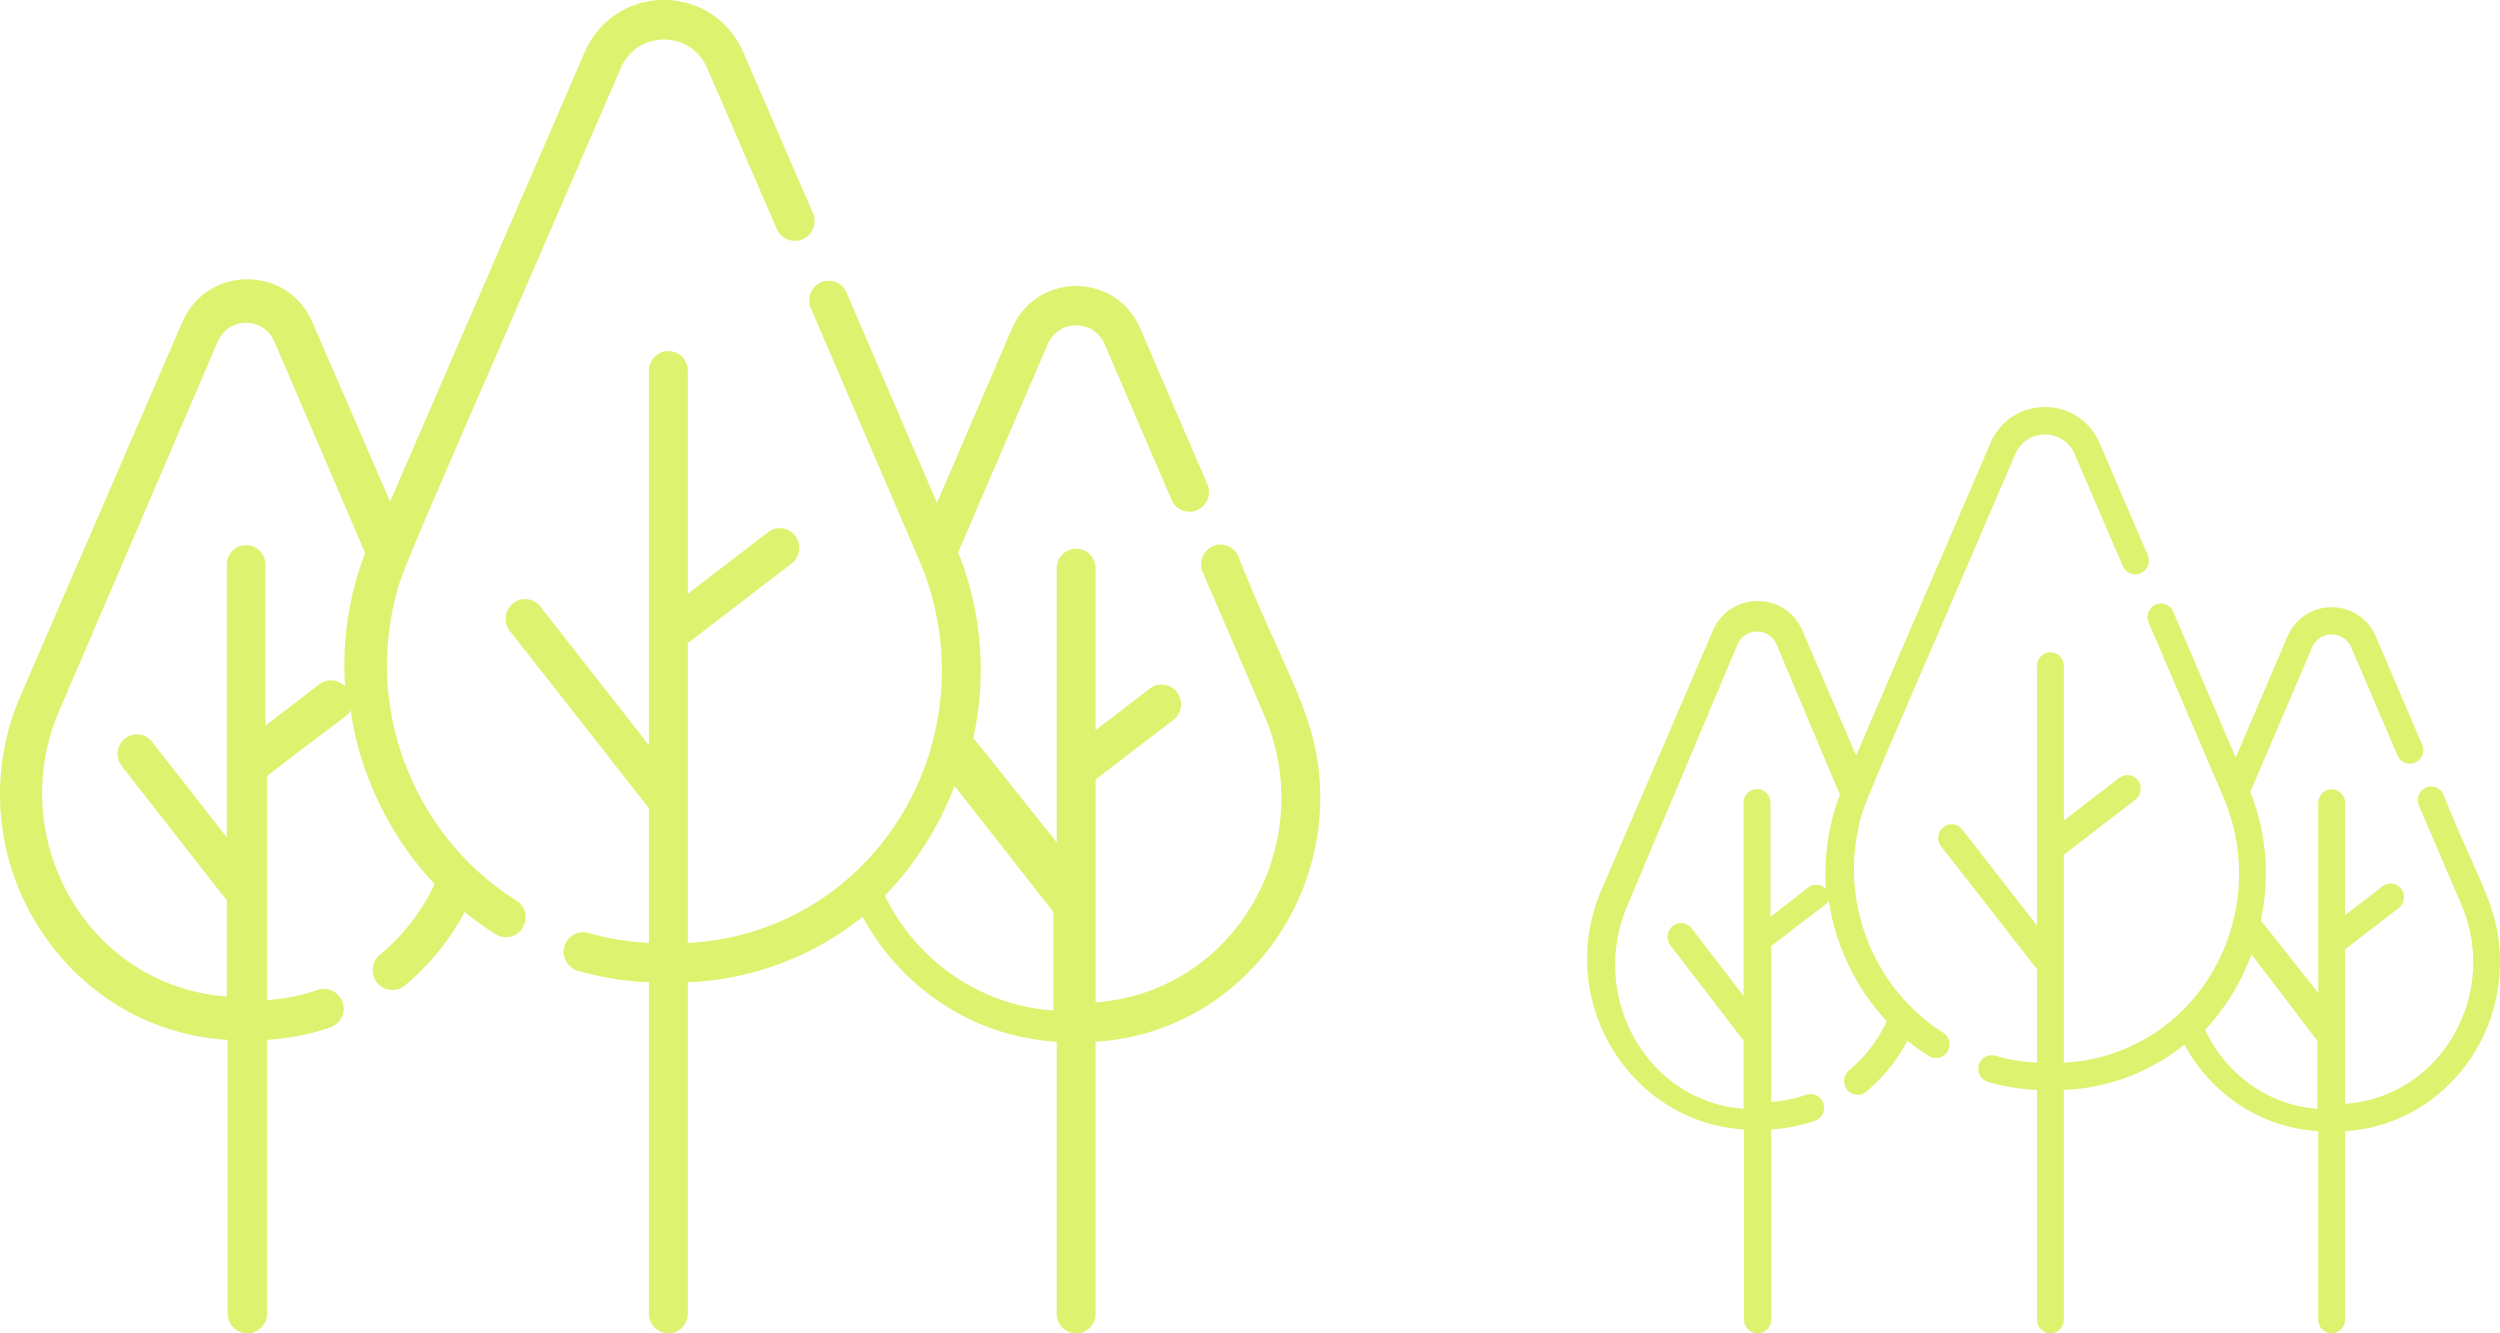 <svg xmlns="http://www.w3.org/2000/svg" width="150" height="80" viewBox="0 0 150 80">
    <path fill="#DDF36F" fill-rule="nonzero" d="M74.302 33.384c2.88 7.296 4.912 9.696 4.911 14.47 0 7.565-5.73 14.18-13.477 14.65V78.82c0 .652-.522 1.18-1.167 1.18a1.174 1.174 0 0 1-1.167-1.18V62.505c-5.078-.31-9.33-3.256-11.65-7.494a17.886 17.886 0 0 1-10.483 3.927v19.881c0 .652-.522 1.181-1.167 1.181a1.174 1.174 0 0 1-1.167-1.18V58.94a18.23 18.23 0 0 1-4.263-.693 1.184 1.184 0 0 1-.802-1.461 1.165 1.165 0 0 1 1.443-.81 15.92 15.92 0 0 0 3.622.6V48.49c-.95-1.197-3.348-4.28-8.345-10.631a1.19 1.19 0 0 1 .19-1.659 1.158 1.158 0 0 1 1.64.192l6.515 8.317V22.245c0-.652.523-1.18 1.167-1.18.645 0 1.168.528 1.168 1.18v13.377l4.815-3.69a1.158 1.158 0 0 1 1.635.229c.39.52.289 1.26-.225 1.654l-6.225 4.77v17.99a15.8 15.8 0 0 0 11.36-5.64v-.001c3.868-4.589 5.113-11.304 2.51-17.35l-6.468-15.036-.003-.006v-.002l-.002-.003v.001l-.002-.006-.01-.023.007.016-.008-.017v-.002l-.001-.002-.004-.01a1.186 1.186 0 0 1 .605-1.553 1.161 1.161 0 0 1 1.537.61l5.428 12.62 4.498-10.454c1.47-3.411 6.242-3.4 7.705 0l4.017 9.338a1.185 1.185 0 0 1-.606 1.552 1.161 1.161 0 0 1-1.536-.61l-4.017-9.338c-.654-1.524-2.774-1.51-3.42 0L57.49 33.14v.002a18.97 18.97 0 0 1 .906 11.143c.516.605 2.01 2.498 5.006 6.256V34.103c0-.652.523-1.18 1.168-1.18.644 0 1.167.528 1.167 1.18v9.706l3.256-2.495a1.159 1.159 0 0 1 1.636.228c.389.52.288 1.26-.226 1.654l-4.666 3.575v13.37c8.416-.614 13.425-9.546 10.117-17.231l-3.693-8.583a1.186 1.186 0 0 1 .605-1.554c.59-.261 1.28.015 1.536.611zm-11.1 27.248V54.72c-.827-1.054-2.747-3.516-5.932-7.562-.955 2.514-2.447 4.812-4.18 6.586 1.881 3.856 5.642 6.563 10.112 6.888zM48.778 12.79a1.19 1.19 0 0 1-.613 1.564 1.18 1.18 0 0 1-1.556-.615l-4.18-9.655c-.99-2.284-4.19-2.281-5.18 0-13.576 31.357-13.176 30.09-13.664 32.382-1.482 6.912 1.649 13.963 7.397 17.567 1.007.631.557 2.197-.628 2.197-.212 0-.429-.058-.622-.18a18.236 18.236 0 0 1-1.853-1.328 14.855 14.855 0 0 1-3.585 4.408 1.18 1.18 0 0 1-1.665-.16 1.191 1.191 0 0 1 .16-1.673 12.503 12.503 0 0 0 3.288-4.251C21.53 48.22 21.06 42.653 21.05 42.622c-.212.357-.086.135-5.026 3.935v13.454c.489-.067 1.537-.101 3.032-.613a1.18 1.18 0 0 1 1.501.74 1.19 1.19 0 0 1-.738 1.508c-1.955.673-3.459.705-3.795.748v16.418c0 .656-.53 1.188-1.182 1.188a1.185 1.185 0 0 1-1.183-1.188V62.394C3.632 61.787-2.846 51.155 1.243 41.722l9.696-22.394c1.48-3.424 6.317-3.432 7.804 0l4.664 10.77L35.08 3.135c1.809-4.179 7.705-4.184 9.516 0l4.181 9.654zM20.705 41.187a18.801 18.801 0 0 1 1.205-8.007L16.464 20.5c-.647-1.512-2.752-1.508-3.4 0l-9.51 22.142c-3.3 7.679 1.715 16.538 10.05 17.146v-5.818c-.198-.16.17.248-6.3-8.005a1.185 1.185 0 0 1 .188-1.651 1.15 1.15 0 0 1 1.63.191l4.482 5.73V33.88c0-.649.52-1.175 1.16-1.175.64 0 1.16.526 1.16 1.175v9.659l3.235-2.483a1.149 1.149 0 0 1 1.546.132zm125.908 6.493c1.985 5.058 3.388 6.722 3.387 10.032 0 5.245-3.953 9.831-9.295 10.158v11.311c0 .452-.36.819-.805.819a.812.812 0 0 1-.805-.819V67.87c-3.501-.214-6.434-2.257-8.034-5.195a12.296 12.296 0 0 1-7.23 2.722V79.18c0 .452-.36.819-.804.819a.812.812 0 0 1-.805-.819V65.398a12.51 12.51 0 0 1-2.94-.48.821.821 0 0 1-.553-1.013.803.803 0 0 1 .995-.561c.805.234 1.644.373 2.498.416v-5.607c-.655-.83-2.309-2.968-5.756-7.371a.828.828 0 0 1 .131-1.15.796.796 0 0 1 1.131.133l4.494 5.766V39.956c0-.452.36-.818.805-.818.444 0 .805.366.805.818v9.275l3.32-2.558a.796.796 0 0 1 1.128.158.828.828 0 0 1-.155 1.147l-4.293 3.307v12.473a10.876 10.876 0 0 0 7.835-3.91c2.667-3.182 3.526-7.838 1.731-12.03l-4.461-10.425-.002-.004v-.001l-.002-.002-.001-.004-.007-.015.005.01-.005-.011v-.002l-.001-.001-.003-.007a.824.824 0 0 1 .418-1.077.8.8 0 0 1 1.059.424l3.744 8.749 3.102-7.249c1.013-2.364 4.305-2.357 5.313 0l2.77 6.475a.823.823 0 0 1-.417 1.076.8.8 0 0 1-1.06-.423l-2.77-6.474a1.276 1.276 0 0 0-2.359 0l-3.703 8.653v.002a13.218 13.218 0 0 1 .625 7.726c.356.419 1.387 1.732 3.453 4.337V48.178c0-.452.36-.818.805-.818.444 0 .805.366.805.818v6.73l2.246-1.73a.796.796 0 0 1 1.127.158.828.828 0 0 1-.155 1.146l-3.218 2.48v9.269c5.804-.425 9.259-6.618 6.977-11.947l-2.547-5.95a.824.824 0 0 1 .417-1.078.8.8 0 0 1 1.06.424zm-7.568 18.846v-4.064c-.551-.725-1.831-2.417-3.955-5.199-.636 1.728-1.631 3.308-2.787 4.528 1.255 2.651 3.762 4.512 6.742 4.735zm-10.18-33.219a.83.83 0 0 1-.423 1.086.811.811 0 0 1-1.073-.427l-2.883-6.708c-.683-1.586-2.89-1.584-3.573 0-9.362 21.785-9.086 20.905-9.423 22.498-1.022 4.801 1.137 9.7 5.101 12.204.695.438.385 1.526-.432 1.526a.8.8 0 0 1-.43-.125c-.447-.282-.873-.59-1.277-.923a10.306 10.306 0 0 1-2.473 3.063.81.81 0 0 1-1.148-.111.832.832 0 0 1 .11-1.163 8.678 8.678 0 0 0 2.268-2.953c-3.137-3.353-3.46-7.22-3.468-7.242-.146.248-.06.094-3.466 2.734v9.347c.337-.046 1.06-.07 2.091-.426a.813.813 0 0 1 1.035.514.828.828 0 0 1-.509 1.048c-1.348.467-2.385.49-2.617.52v11.405a.82.82 0 0 1-.815.826.82.82 0 0 1-.816-.826V67.768c-6.915-.421-11.382-7.808-8.562-14.361l6.687-15.558c1.02-2.379 4.356-2.385 5.382 0l3.216 7.482 8.052-18.73c1.247-2.904 5.314-2.908 6.562 0l2.884 6.706zm-19.31 20.043a13.54 13.54 0 0 1 .838-5.672l-3.788-8.98a1.273 1.273 0 0 0-2.366 0L97.623 54.38c-2.295 5.439 1.194 11.715 6.992 12.145v-4.121c-.137-.113.118.175-4.383-5.67a.85.85 0 0 1 .132-1.17.79.79 0 0 1 1.133.136l3.118 4.059V48.173a.82.82 0 0 1 .807-.832.82.82 0 0 1 .807.832v6.842l2.25-1.76a.789.789 0 0 1 1.076.095z"/>
</svg>
